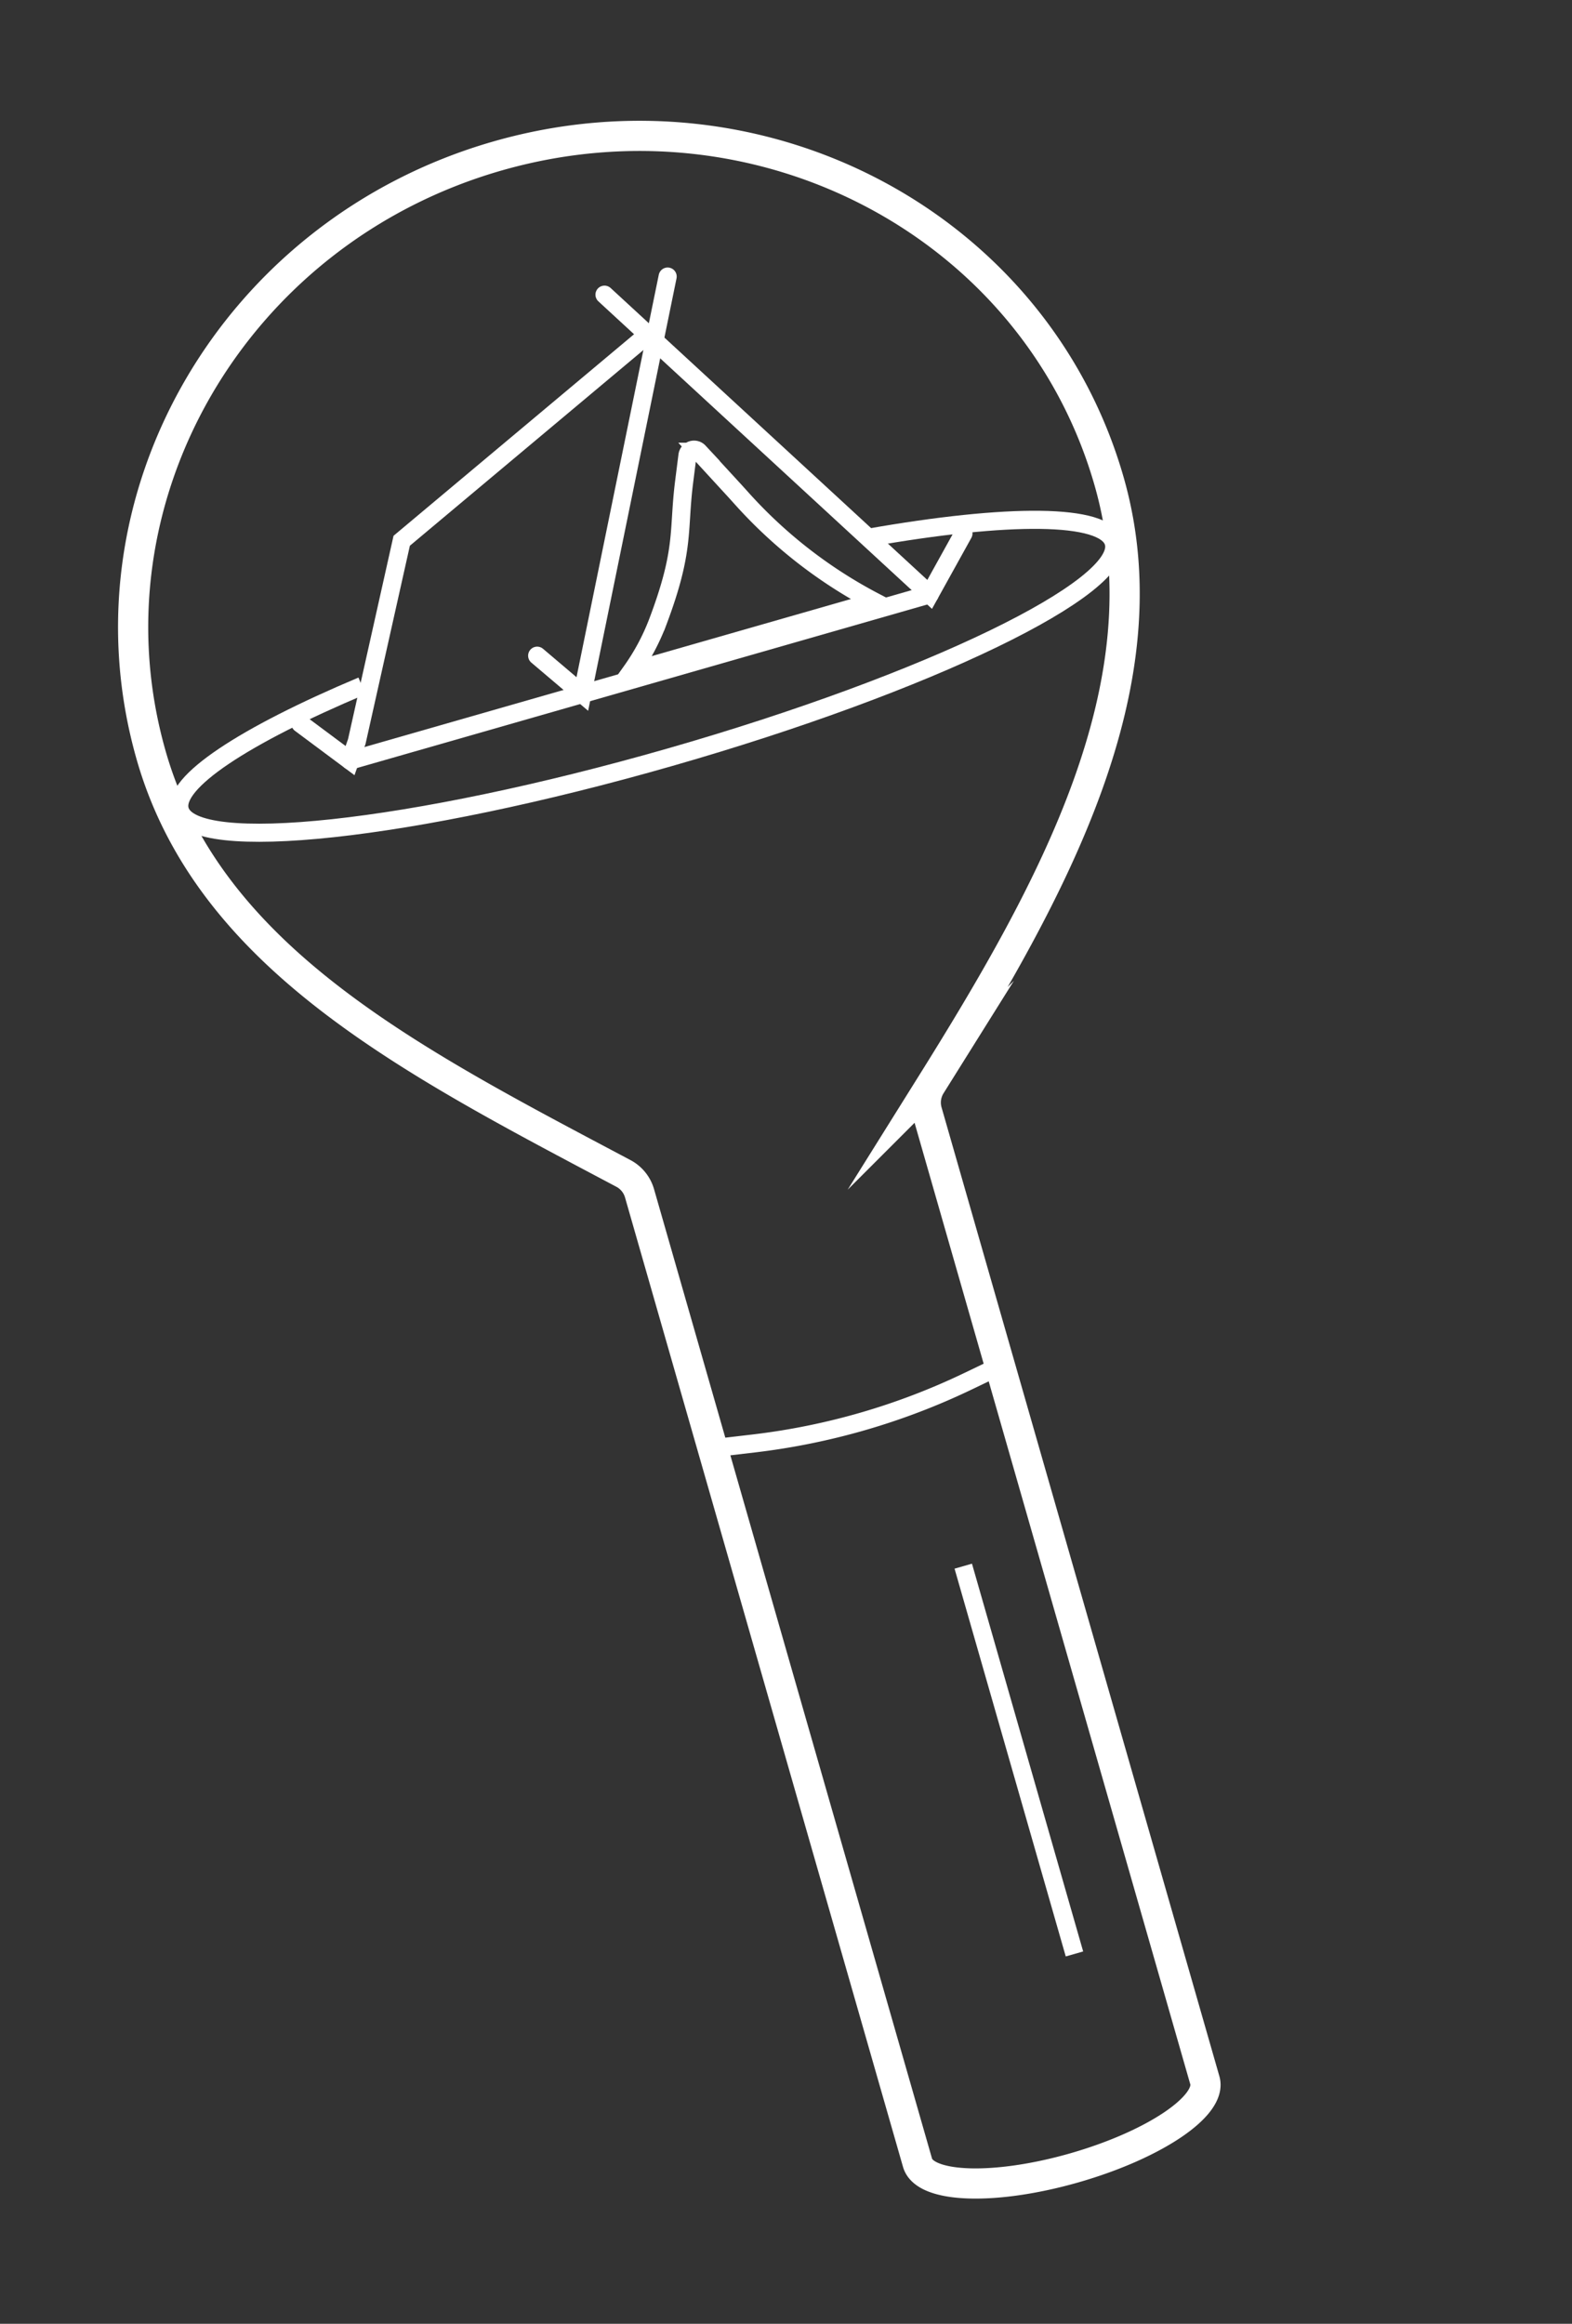 <svg xmlns="http://www.w3.org/2000/svg" width="260.39" height="384.928" viewBox="0 0 260.39 384.928">
  <rect x="0" y="0" width="260.39" height="384.928" fill="#333333" stroke="none"/>
  <g id="c" transform="translate(257.298 336.344) rotate(164)">
    <g id="Group_348" data-name="Group 348" transform="translate(0)">
      <path id="Path_321" data-name="Path 321" d="M126.241,25.418c20.953-2.517,34.675-6.716,34.675-11.471C160.916,6.244,124.895,0,80.459,0S0,6.246,0,13.947c0,5.064,15.572,9.5,38.867,11.941" transform="translate(2.062 243.075)" fill="none" stroke="#fff" stroke-miterlimit="10" stroke-width="3"/>
      <path id="Path_322" data-name="Path 322" d="M165.041,266.985c0,44.016-36.947,79.7-82.521,79.7S0,311,0,266.985c0-34.948,27.7-62.6,55.975-88.052a5.4,5.4,0,0,0,1.788-4.013V7.97C57.764,3.569,68.847,0,82.52,0s24.756,3.568,24.756,7.97V175.026a5.42,5.42,0,0,0,1.657,3.9C137.253,206.22,165.041,231.983,165.041,266.985Z" fill="none" stroke="#fff" stroke-miterlimit="10" stroke-width="5"/>
      <path id="Path_323" data-name="Path 323" d="M0,2.576,5.745,1.6A112.46,112.46,0,0,1,42.81,1.479l6.7,1.1" transform="translate(57.764 128.512)" fill="none" stroke="#fff" stroke-miterlimit="10" stroke-width="3"/>
      <line id="Line_335" data-name="Line 335" y2="66.823" transform="translate(72.754 34.053)" fill="none" stroke="#fff" stroke-miterlimit="10" stroke-width="3"/>
      <g id="Group_347" data-name="Group 347" transform="translate(25.575 257.144)">
        <g id="Group_346" data-name="Group 346" transform="translate(0 0)">
          <path id="Path_324" data-name="Path 324" d="M0,54.41,48.967,32.647,65.29,2.72,67.23,0l6.221,8.161" transform="translate(40.808 0)" fill="none" stroke="#fff" stroke-linecap="round" stroke-miterlimit="10" stroke-width="3"/>
          <path id="Path_325" data-name="Path 325" d="M0,8.161,8.161,0,46.249,62.571" transform="translate(0 0)" fill="none" stroke="#fff" stroke-linecap="round" stroke-miterlimit="10" stroke-width="3"/>
          <path id="Path_326" data-name="Path 326" d="M38.086,8.161,32.645,0,0,62.571" transform="translate(35.367 0)" fill="none" stroke="#fff" stroke-linecap="round" stroke-miterlimit="10" stroke-width="3"/>
          <path id="Path_327" data-name="Path 327" d="M0,0H99.877" transform="translate(8.161 0)" fill="none" stroke="#fff" stroke-linecap="round" stroke-miterlimit="10" stroke-width="3"/>
        </g>
        <path id="Path_328" data-name="Path 328" d="M0,0H0A78.443,78.443,0,0,1,16.462,22.559c.3.617.584,1.2.849,1.728l3.8,7.6a1.1,1.1,0,0,0,1.988-.058l1.748-4.079c3.251-7.588,2.9-10.742,10.544-21.027A36.322,36.322,0,0,1,41.906,0Z" transform="translate(17.278 1.36)" fill="none" stroke="#fff" stroke-miterlimit="10" stroke-width="3"/>
      </g>
    </g>
  </g>
</svg>
